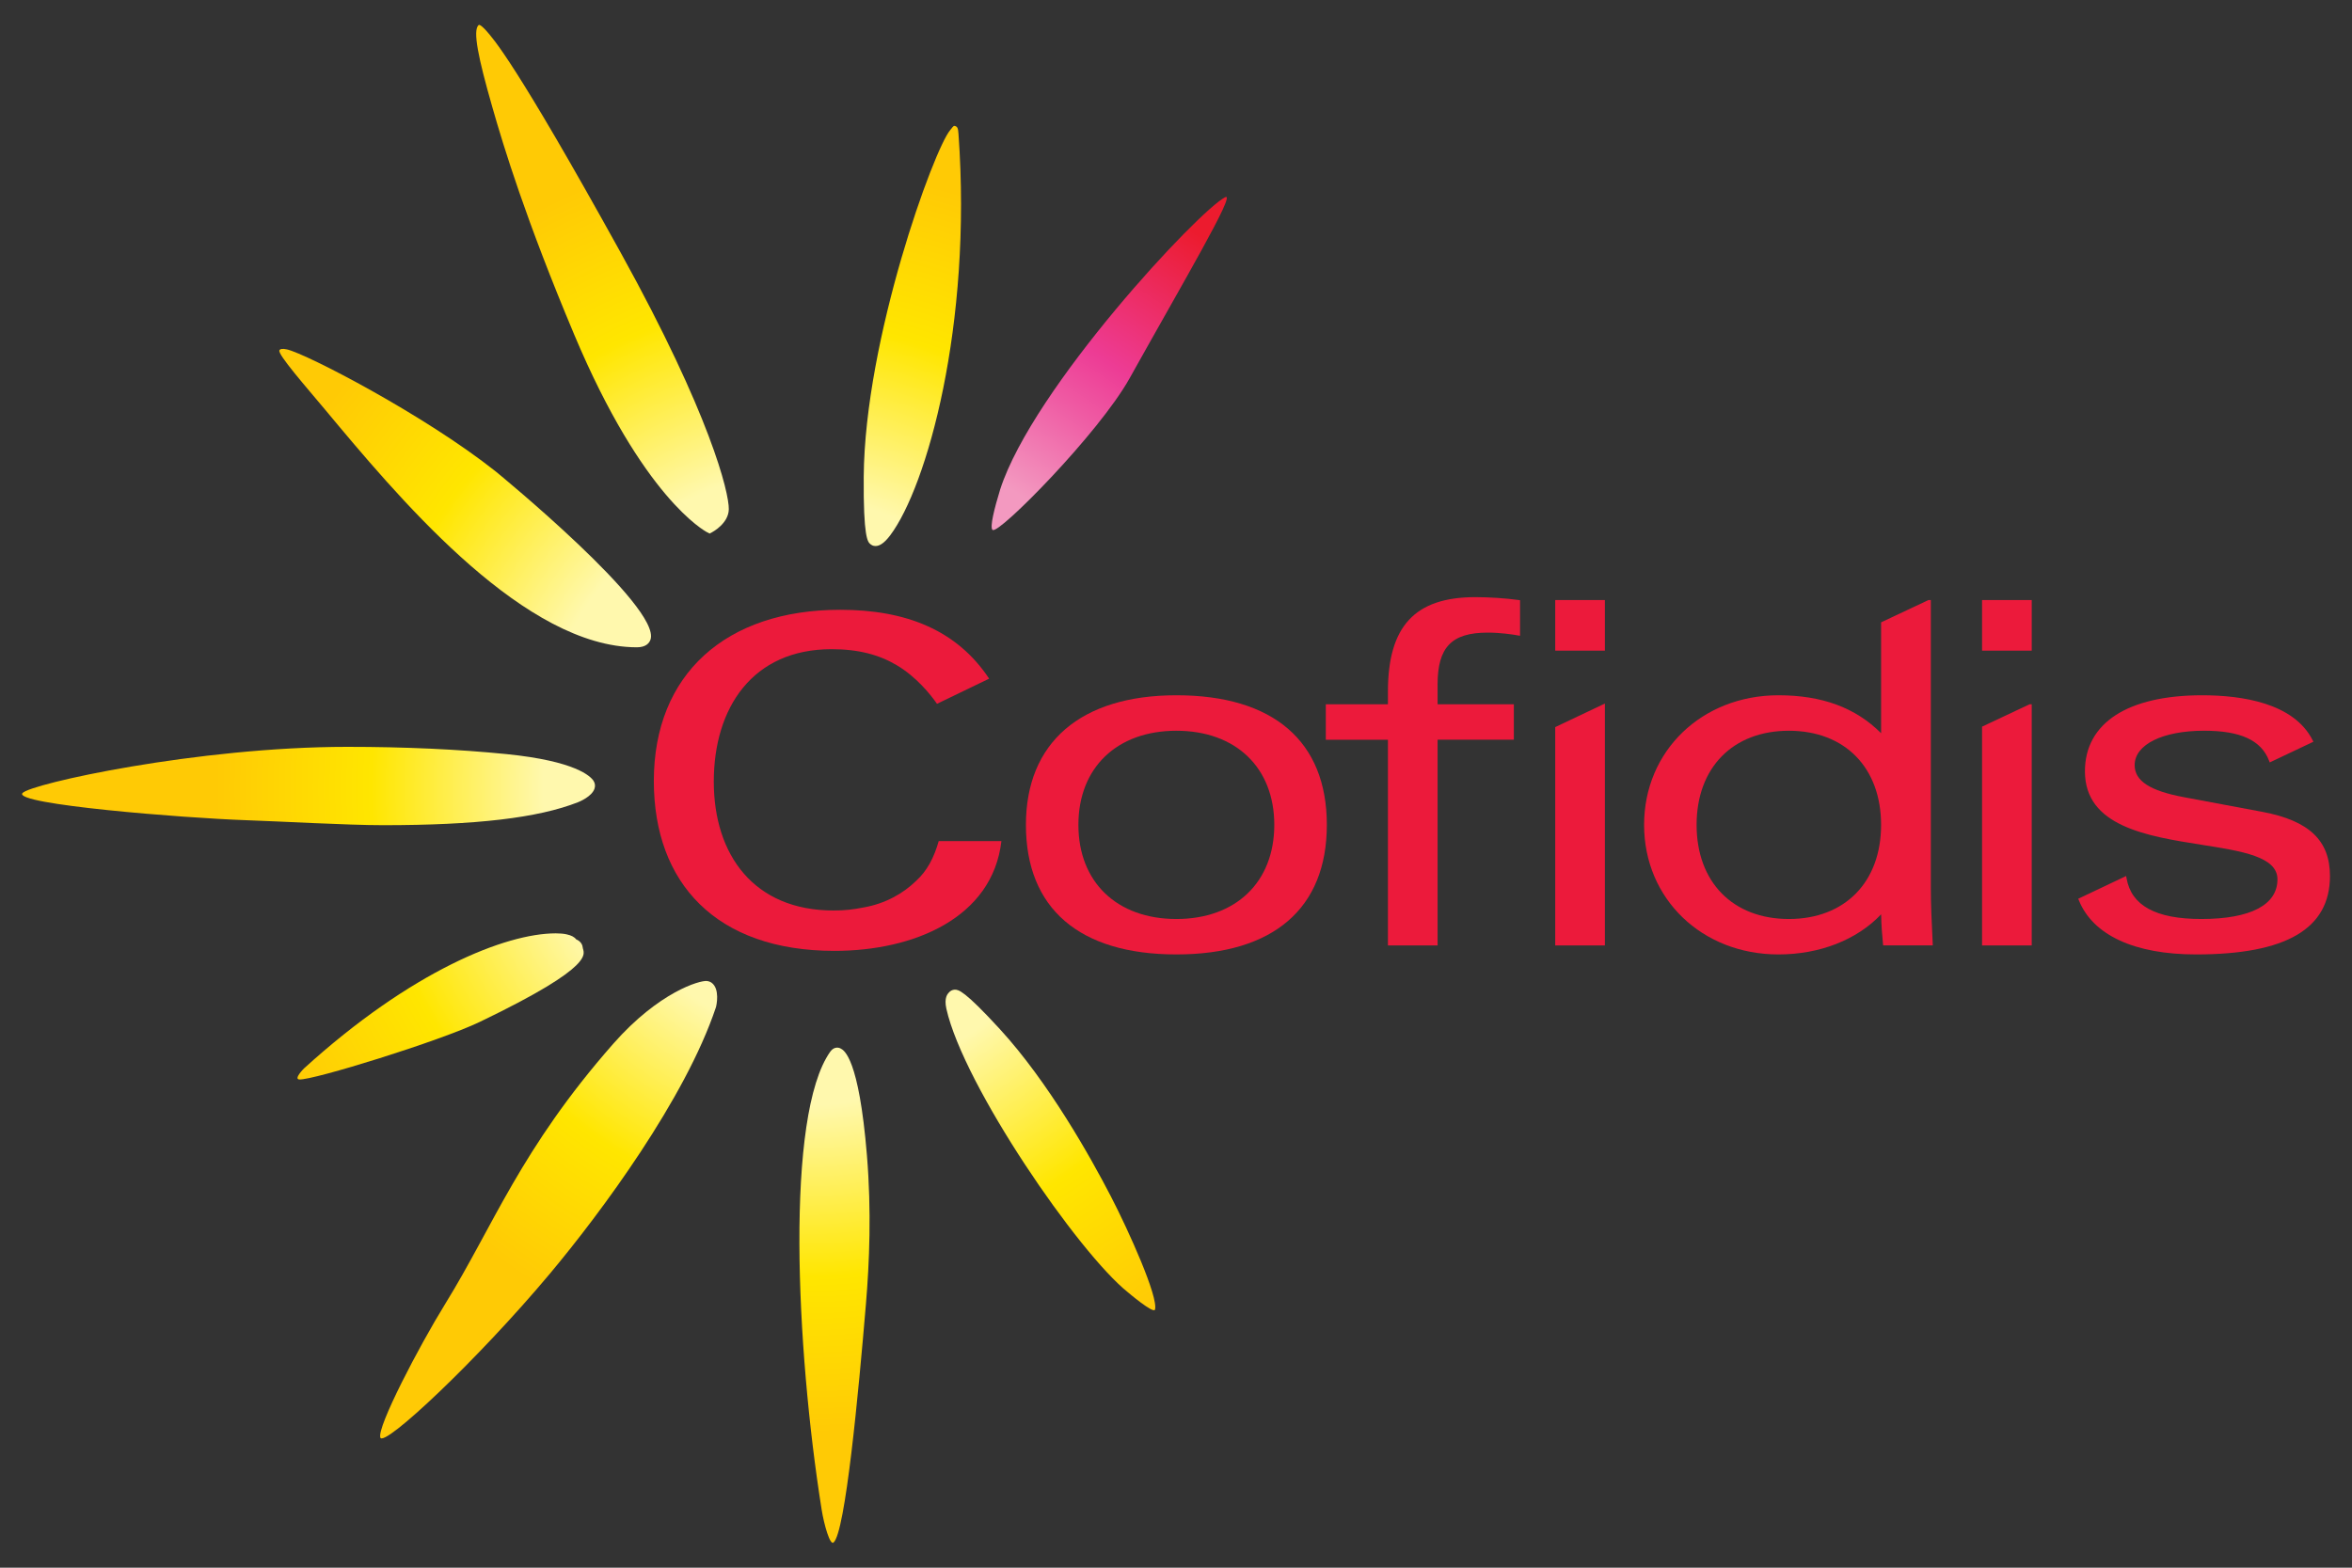 <?xml version="1.0" encoding="utf-8"?>
<!-- Generator: Adobe Illustrator 16.0.0, SVG Export Plug-In . SVG Version: 6.00 Build 0)  -->
<!DOCTYPE svg PUBLIC "-//W3C//DTD SVG 1.1//EN" "http://www.w3.org/Graphics/SVG/1.1/DTD/svg11.dtd">
<svg version="1.1" id="Layer_1" xmlns="http://www.w3.org/2000/svg" xmlns:xlink="http://www.w3.org/1999/xlink" x="0px" y="0px"
	 width="105px" height="70px" viewBox="0 0 105 70" enable-background="new 0 0 105 70" xml:space="preserve">
<rect x="0" y="0" width="105" height="70" fill="#333333" stroke="none"/>
<g>
	<g>
		<g>
			<path fill="#EC1A3B" d="M41.907,37.555c-0.208,0.734-0.512,1.331-1.026,1.793c-0.562,0.546-1.361,1.004-2.337,1.173
				c-0.466,0.089-0.802,0.134-1.337,0.134c-3.534,0-5.341-2.466-5.341-5.755c0-3.291,1.724-5.913,5.258-5.913
				c1.208,0,2.126,0.25,2.908,0.715c0.873,0.516,1.517,1.314,1.798,1.725l2.328-1.124c-1.444-2.174-3.717-3.075-6.65-3.075
				c-5.104,0-8.319,2.877-8.319,7.644c0,4.568,2.792,7.586,8.065,7.586c3.54,0,7.053-1.468,7.452-4.902H41.907z"/>
			<g>
				<g>
					<g>
						<path fill="#EC1A3B" d="M52.517,42.617c-4.332,0-6.717-2.055-6.717-5.785c0-3.677,2.448-5.787,6.717-5.787
							c4.331,0,6.717,2.055,6.717,5.787C59.233,40.562,56.848,42.617,52.517,42.617L52.517,42.617z M52.517,32.629
							c-2.656,0-4.374,1.649-4.374,4.203s1.717,4.203,4.374,4.203c2.657,0,4.371-1.649,4.371-4.203S55.174,32.629,52.517,32.629
							L52.517,32.629z"/>
					</g>
					<g>
						<path fill="#EC1A3B" d="M64.178,42.215h-2.217v-9.184h-2.773v-1.583h2.773v-0.562c0-2.92,1.201-4.222,3.902-4.222
							c0.627,0,1.351,0.048,1.933,0.128l0.063,0.009v1.588l-0.085-0.015c-0.265-0.047-0.791-0.126-1.361-0.126
							c-1.609,0-2.235,0.65-2.235,2.318v0.881h3.405v1.583h-3.405V42.215L64.178,42.215z"/>
					</g>
				</g>
				<g>
					<g>
						<path fill="#EC1A3B" d="M90.702,29.053h-2.217v-2.26h2.217V29.053L90.702,29.053z"/>
					</g>
					<g>
						<path fill="#EC1A3B" d="M90.702,42.215h-2.217v-9.769l2.118-0.998h0.099V42.215L90.702,42.215z"/>
					</g>
				</g>
				<g>
					<g>
						<path fill="#EC1A3B" d="M71.646,29.053H69.43v-2.26h2.217V29.053L71.646,29.053z"/>
					</g>
					<g>
						<path fill="#EC1A3B" d="M71.646,42.215H69.43v-9.749l2.217-1.052V42.215L71.646,42.215z"/>
					</g>
				</g>
				<g>
					<g>
						<path fill="#EC1A3B" d="M98.038,42.617c-2.748,0-4.607-0.861-5.235-2.424l-0.025-0.062l2.14-1.016l0.016,0.094
							c0.211,1.229,1.304,1.826,3.339,1.826c2.191,0,3.399-0.628,3.399-1.77c0-1.012-1.568-1.258-3.385-1.544
							c-2.441-0.386-5.21-0.821-5.21-3.28c0-2.158,1.91-3.396,5.235-3.396c1.786,0,4.094,0.349,4.931,2.009l0.033,0.066
							l-1.949,0.924l-0.028-0.073c-0.35-0.916-1.271-1.343-2.9-1.343c-1.855,0-3.102,0.617-3.102,1.536
							c0,0.707,0.68,1.148,2.205,1.433l3.514,0.657c2.074,0.396,3,1.278,3,2.864C104.015,41.472,102.06,42.617,98.038,42.617
							L98.038,42.617z"/>
					</g>
				</g>
				<g>
					<path fill="#EC1A3B" d="M79.395,42.617c-3.419,0-5.998-2.486-5.998-5.785s2.579-5.787,5.998-5.787
						c1.946,0,3.445,0.555,4.583,1.694v-4.951l2.117-0.996h0.103v12.854c0,0.69,0.036,1.538,0.084,2.494l0.002,0.074H84.07
						l-0.008-0.064c-0.038-0.403-0.075-0.837-0.083-1.324C82.898,41.967,81.237,42.617,79.395,42.617L79.395,42.617z M79.86,32.629
						c-2.502,0-4.119,1.649-4.119,4.203s1.617,4.203,4.119,4.203s4.117-1.649,4.117-4.203S82.362,32.629,79.86,32.629L79.86,32.629z
						"/>
				</g>
			</g>
		</g>
	</g>
	<g>
		
			<radialGradient id="SVGID_1_" cx="-137.536" cy="-46.95" r="32.614" gradientTransform="matrix(0.99 -0.142 0.142 0.99 181.584 59.328)" gradientUnits="userSpaceOnUse">
			<stop  offset="0.377" style="stop-color:#F399C0"/>
			<stop  offset="0.518" style="stop-color:#EF5AA3"/>
			<stop  offset="0.595" style="stop-color:#ED3C95"/>
			<stop  offset="0.81" style="stop-color:#EC1B2E"/>
		</radialGradient>
		<path fill="url(#SVGID_1_)" d="M44.311,23.667c-0.135-0.125,0.085-0.979,0.34-1.814c1.466-4.535,8.874-12.46,10.045-13.047
			c0.526-0.265-1.878,3.8-4.266,8.083c-1.371,2.458-5.833,6.97-6.109,6.773C44.318,23.658,44.313,23.666,44.311,23.667
			L44.311,23.667z"/>
		<g>
			<g>
				
					<radialGradient id="SVGID_2_" cx="-410.284" cy="-1211.498" r="34.717" gradientTransform="matrix(0.78 -0.626 0.626 0.78 1114.487 725.984)" gradientUnits="userSpaceOnUse">
					<stop  offset="0.331" style="stop-color:#FFF8AD"/>
					<stop  offset="0.552" style="stop-color:#FFE600"/>
					<stop  offset="0.753" style="stop-color:#FFCA05"/>
				</radialGradient>
				<path fill="url(#SVGID_2_)" d="M37.209,68.878c-0.156,0.128-0.421-0.796-0.53-1.479c-1.15-7.248-1.621-17.604,0.385-20.438
					c0.032-0.044,0.062-0.074,0.096-0.103c0.109-0.088,0.246-0.104,0.366-0.042c0.15,0.077,0.817,0.41,1.175,4.761
					c0.207,2.501,0.112,4.798-0.043,6.644C38.328,62.167,37.738,68.455,37.209,68.878z"/>
				<radialGradient id="SVGID_3_" cx="35.788" cy="35.775" r="34.723" gradientUnits="userSpaceOnUse">
					<stop  offset="0.331" style="stop-color:#FFF8AD"/>
					<stop  offset="0.552" style="stop-color:#FFE600"/>
					<stop  offset="0.753" style="stop-color:#FFCA05"/>
				</radialGradient>
				<path fill="url(#SVGID_3_)" d="M13.362,48.2c-0.265-0.019,0.206-0.49,0.206-0.49c4.787-4.354,9.006-6.034,11.24-6.034
					c0.186,0,0.35,0.014,0.486,0.044c0.208,0.044,0.352,0.12,0.426,0.223c0.243,0.101,0.287,0.284,0.294,0.365
					c0.024,0.263,0.729,0.763-4.598,3.323C19.631,46.488,13.961,48.243,13.362,48.2z"/>
				
					<radialGradient id="SVGID_4_" cx="142.336" cy="68.208" r="34.724" gradientTransform="matrix(0.997 0.082 -0.082 0.997 -100.58 -46.199)" gradientUnits="userSpaceOnUse">
					<stop  offset="0.331" style="stop-color:#FFF8AD"/>
					<stop  offset="0.552" style="stop-color:#FFE600"/>
					<stop  offset="0.753" style="stop-color:#FFCA05"/>
				</radialGradient>
				<path fill="url(#SVGID_4_)" d="M27.942,28.882C27.941,28.882,27.941,28.882,27.942,28.882
					c-4.943-0.409-10.255-6.782-13.429-10.591c-0.822-0.986-2.133-2.476-2.039-2.65c0.032-0.061,0.134-0.084,0.333-0.04
					c0.872,0.194,6.167,2.943,9.329,5.455c0.075,0.06,7.406,6.065,6.903,7.507c-0.055,0.155-0.205,0.34-0.611,0.34
					C28.269,28.902,28.104,28.896,27.942,28.882L27.942,28.882z"/>
				<radialGradient id="SVGID_5_" cx="35.748" cy="35.165" r="34.721" gradientUnits="userSpaceOnUse">
					<stop  offset="0.331" style="stop-color:#FFF8AD"/>
					<stop  offset="0.552" style="stop-color:#FFE600"/>
					<stop  offset="0.753" style="stop-color:#FFCA05"/>
				</radialGradient>
				<path fill="url(#SVGID_5_)" d="M17.099,36.846c-1.595,0-4.644-0.174-6.126-0.223c-2.786-0.096-10.382-0.707-9.971-1.208
					c0.343-0.419,7.837-2.067,14.504-2.067c2.562,0,4.952,0.109,7.104,0.324c3.094,0.311,3.759,0.994,3.888,1.195
					c0.067,0.104,0.083,0.227,0.043,0.346c-0.115,0.355-0.676,0.584-0.74,0.609C24.022,36.521,21.258,36.846,17.099,36.846
					L17.099,36.846z"/>
				<radialGradient id="SVGID_6_" cx="36.898" cy="36.602" r="34.723" gradientUnits="userSpaceOnUse">
					<stop  offset="0.331" style="stop-color:#FFF8AD"/>
					<stop  offset="0.552" style="stop-color:#FFE600"/>
					<stop  offset="0.753" style="stop-color:#FFCA05"/>
				</radialGradient>
				<path fill="url(#SVGID_6_)" d="M50.349,57.7c-2.213-1.77-7.329-9.223-8.099-12.651c-0.116-0.516,0.067-0.679,0.109-0.729
					c0.066-0.078,0.159-0.124,0.26-0.13c0.002,0,0.004,0,0.007,0c0.162,0,0.419,0.026,2.01,1.761
					c2.176,2.372,4.045,5.708,4.965,7.486c0.781,1.51,2.119,4.477,1.961,5.039C51.505,58.684,50.349,57.7,50.349,57.7z"/>
				<g>
					
						<radialGradient id="SVGID_7_" cx="314.987" cy="99.799" r="34.718" gradientTransform="matrix(0.981 0.196 -0.196 0.981 -254.235 -126.005)" gradientUnits="userSpaceOnUse">
						<stop  offset="0.331" style="stop-color:#FFF8AD"/>
						<stop  offset="0.552" style="stop-color:#FFE600"/>
						<stop  offset="0.753" style="stop-color:#FFCA05"/>
					</radialGradient>
					<path fill="url(#SVGID_7_)" d="M39.017,24.375L39.017,24.375c-0.062-0.012-0.119-0.041-0.168-0.084
						c-0.109-0.098-0.31-0.279-0.29-3.003c0.047-6.183,3.141-14.635,3.858-15.475c0.088-0.102,0.139-0.204,0.201-0.191
						c0.147,0.029,0.152,0.139,0.172,0.357c0.619,8.56-1.42,15.761-3.048,17.923C39.471,24.263,39.234,24.417,39.017,24.375
						L39.017,24.375z"/>
				</g>
				<g>
					
						<radialGradient id="SVGID_8_" cx="241.858" cy="146.936" r="34.72" gradientTransform="matrix(0.989 0.151 -0.151 0.989 -180.955 -149.307)" gradientUnits="userSpaceOnUse">
						<stop  offset="0.331" style="stop-color:#FFF8AD"/>
						<stop  offset="0.552" style="stop-color:#FFE600"/>
						<stop  offset="0.753" style="stop-color:#FFCA05"/>
					</radialGradient>
					<path fill="url(#SVGID_8_)" d="M31.679,23.823l-0.1-0.051c-0.116-0.06-2.877-1.538-5.943-8.829
						c-2.161-5.141-3.142-8.355-3.666-10.191c-0.614-2.148-0.881-3.406-0.6-3.634c0.062-0.05,0.302,0.211,0.355,0.272
						c0.279,0.329,1.226,1.285,6,9.919c3.985,7.208,4.824,10.694,4.811,11.43c-0.01,0.635-0.727,1.017-0.758,1.033L31.679,23.823
						L31.679,23.823z"/>
				</g>
			</g>
			
				<radialGradient id="SVGID_9_" cx="831.514" cy="61.363" r="34.716" gradientTransform="matrix(0.815 0.58 -0.58 0.815 -604.431 -497.156)" gradientUnits="userSpaceOnUse">
				<stop  offset="0.331" style="stop-color:#FFF8AD"/>
				<stop  offset="0.552" style="stop-color:#FFE600"/>
				<stop  offset="0.753" style="stop-color:#FFCA05"/>
			</radialGradient>
			<path fill="url(#SVGID_9_)" d="M19.885,58.205c2.147-3.477,3.356-6.894,7.492-11.599c2.039-2.317,3.87-2.838,4.18-2.802
				c0.077,0.008,0.147,0.033,0.209,0.076c0.38,0.273,0.221,1.02,0.193,1.103c-1.365,4.076-5.115,9.147-7.414,11.893
				c-3.217,3.841-7.419,7.786-7.567,7.312C16.83,63.715,18.688,60.143,19.885,58.205z"/>
		</g>
	</g>
</g>
</svg>

